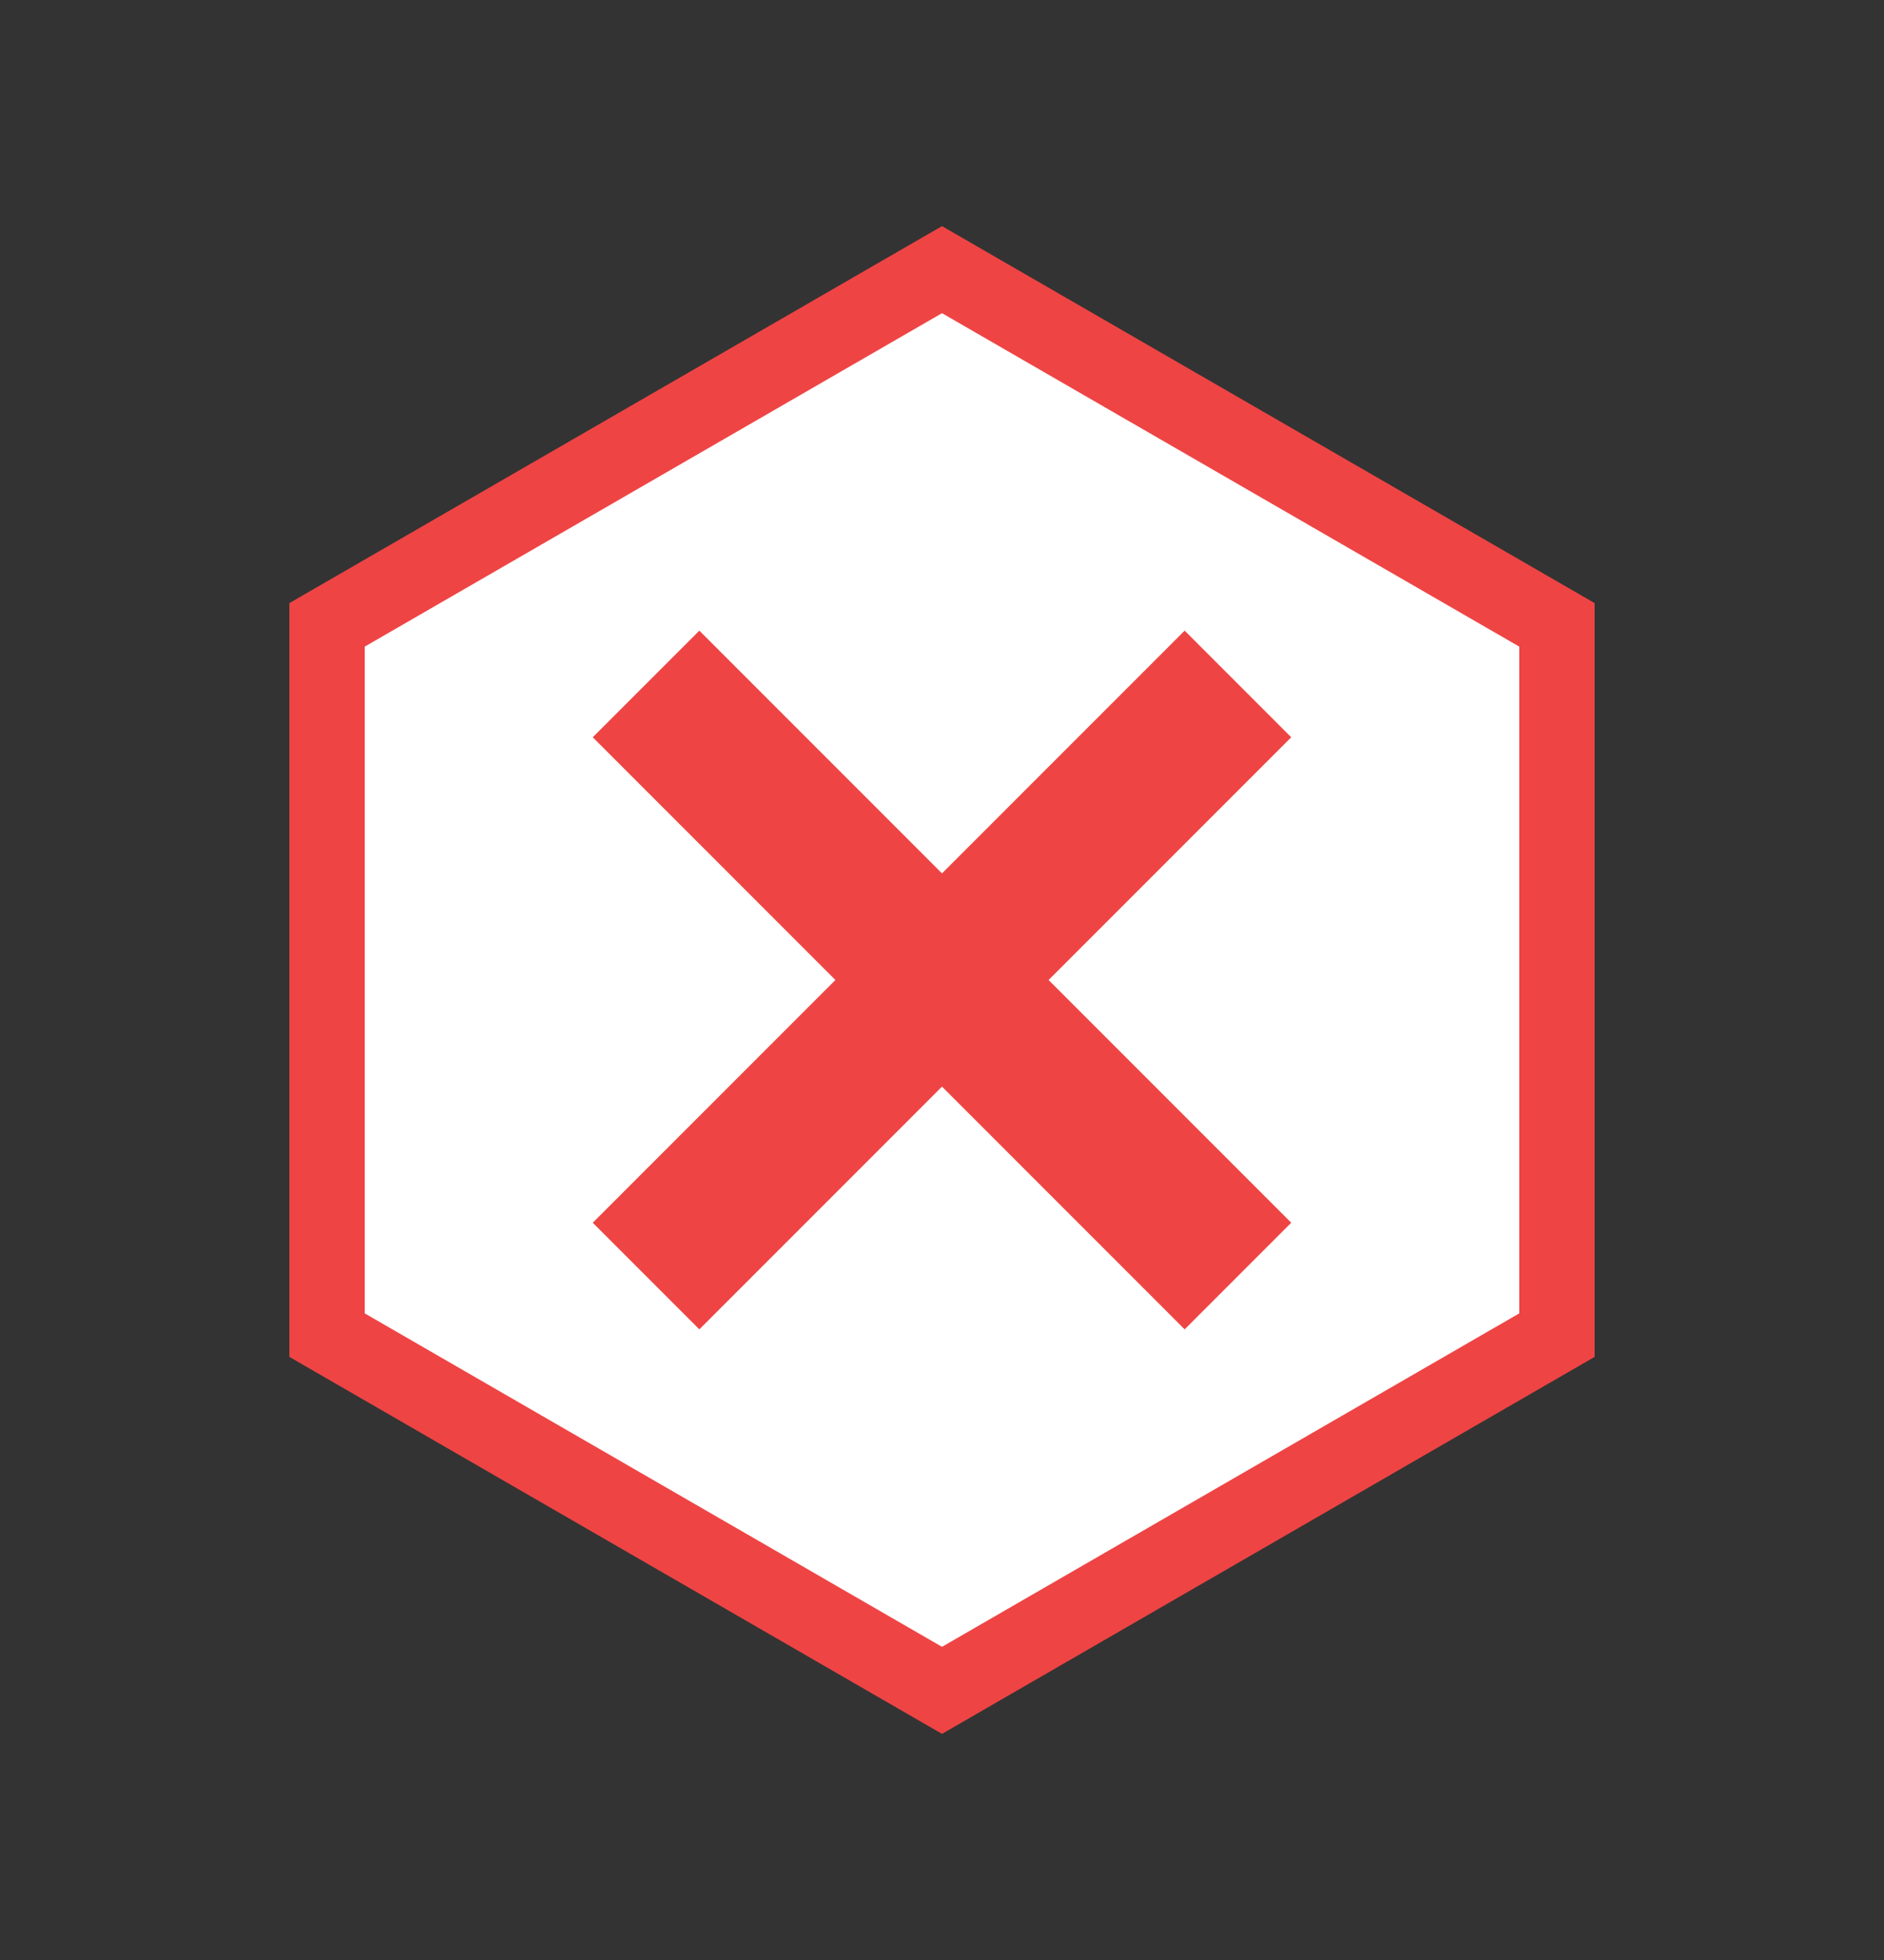 <svg width="25" height="26" viewBox="0 0 25 26" fill="none" xmlns="http://www.w3.org/2000/svg">
<rect x="0" y="0" width="25" height="26" fill="#333333" stroke="none"/>
<path d="M4.34 8.289L12.5 3.577L20.66 8.289V17.711L12.5 22.423L4.34 17.711V8.289Z" fill="white" stroke="#EF4444"/>
<path d="M15.72 9.78L9.28 16.22" stroke="#EF4444" stroke-width="2" stroke-linecap="square" stroke-linejoin="round"/>
<path d="M9.28 9.78L15.72 16.22" stroke="#EF4444" stroke-width="2" stroke-linecap="square" stroke-linejoin="round"/>
</svg>
